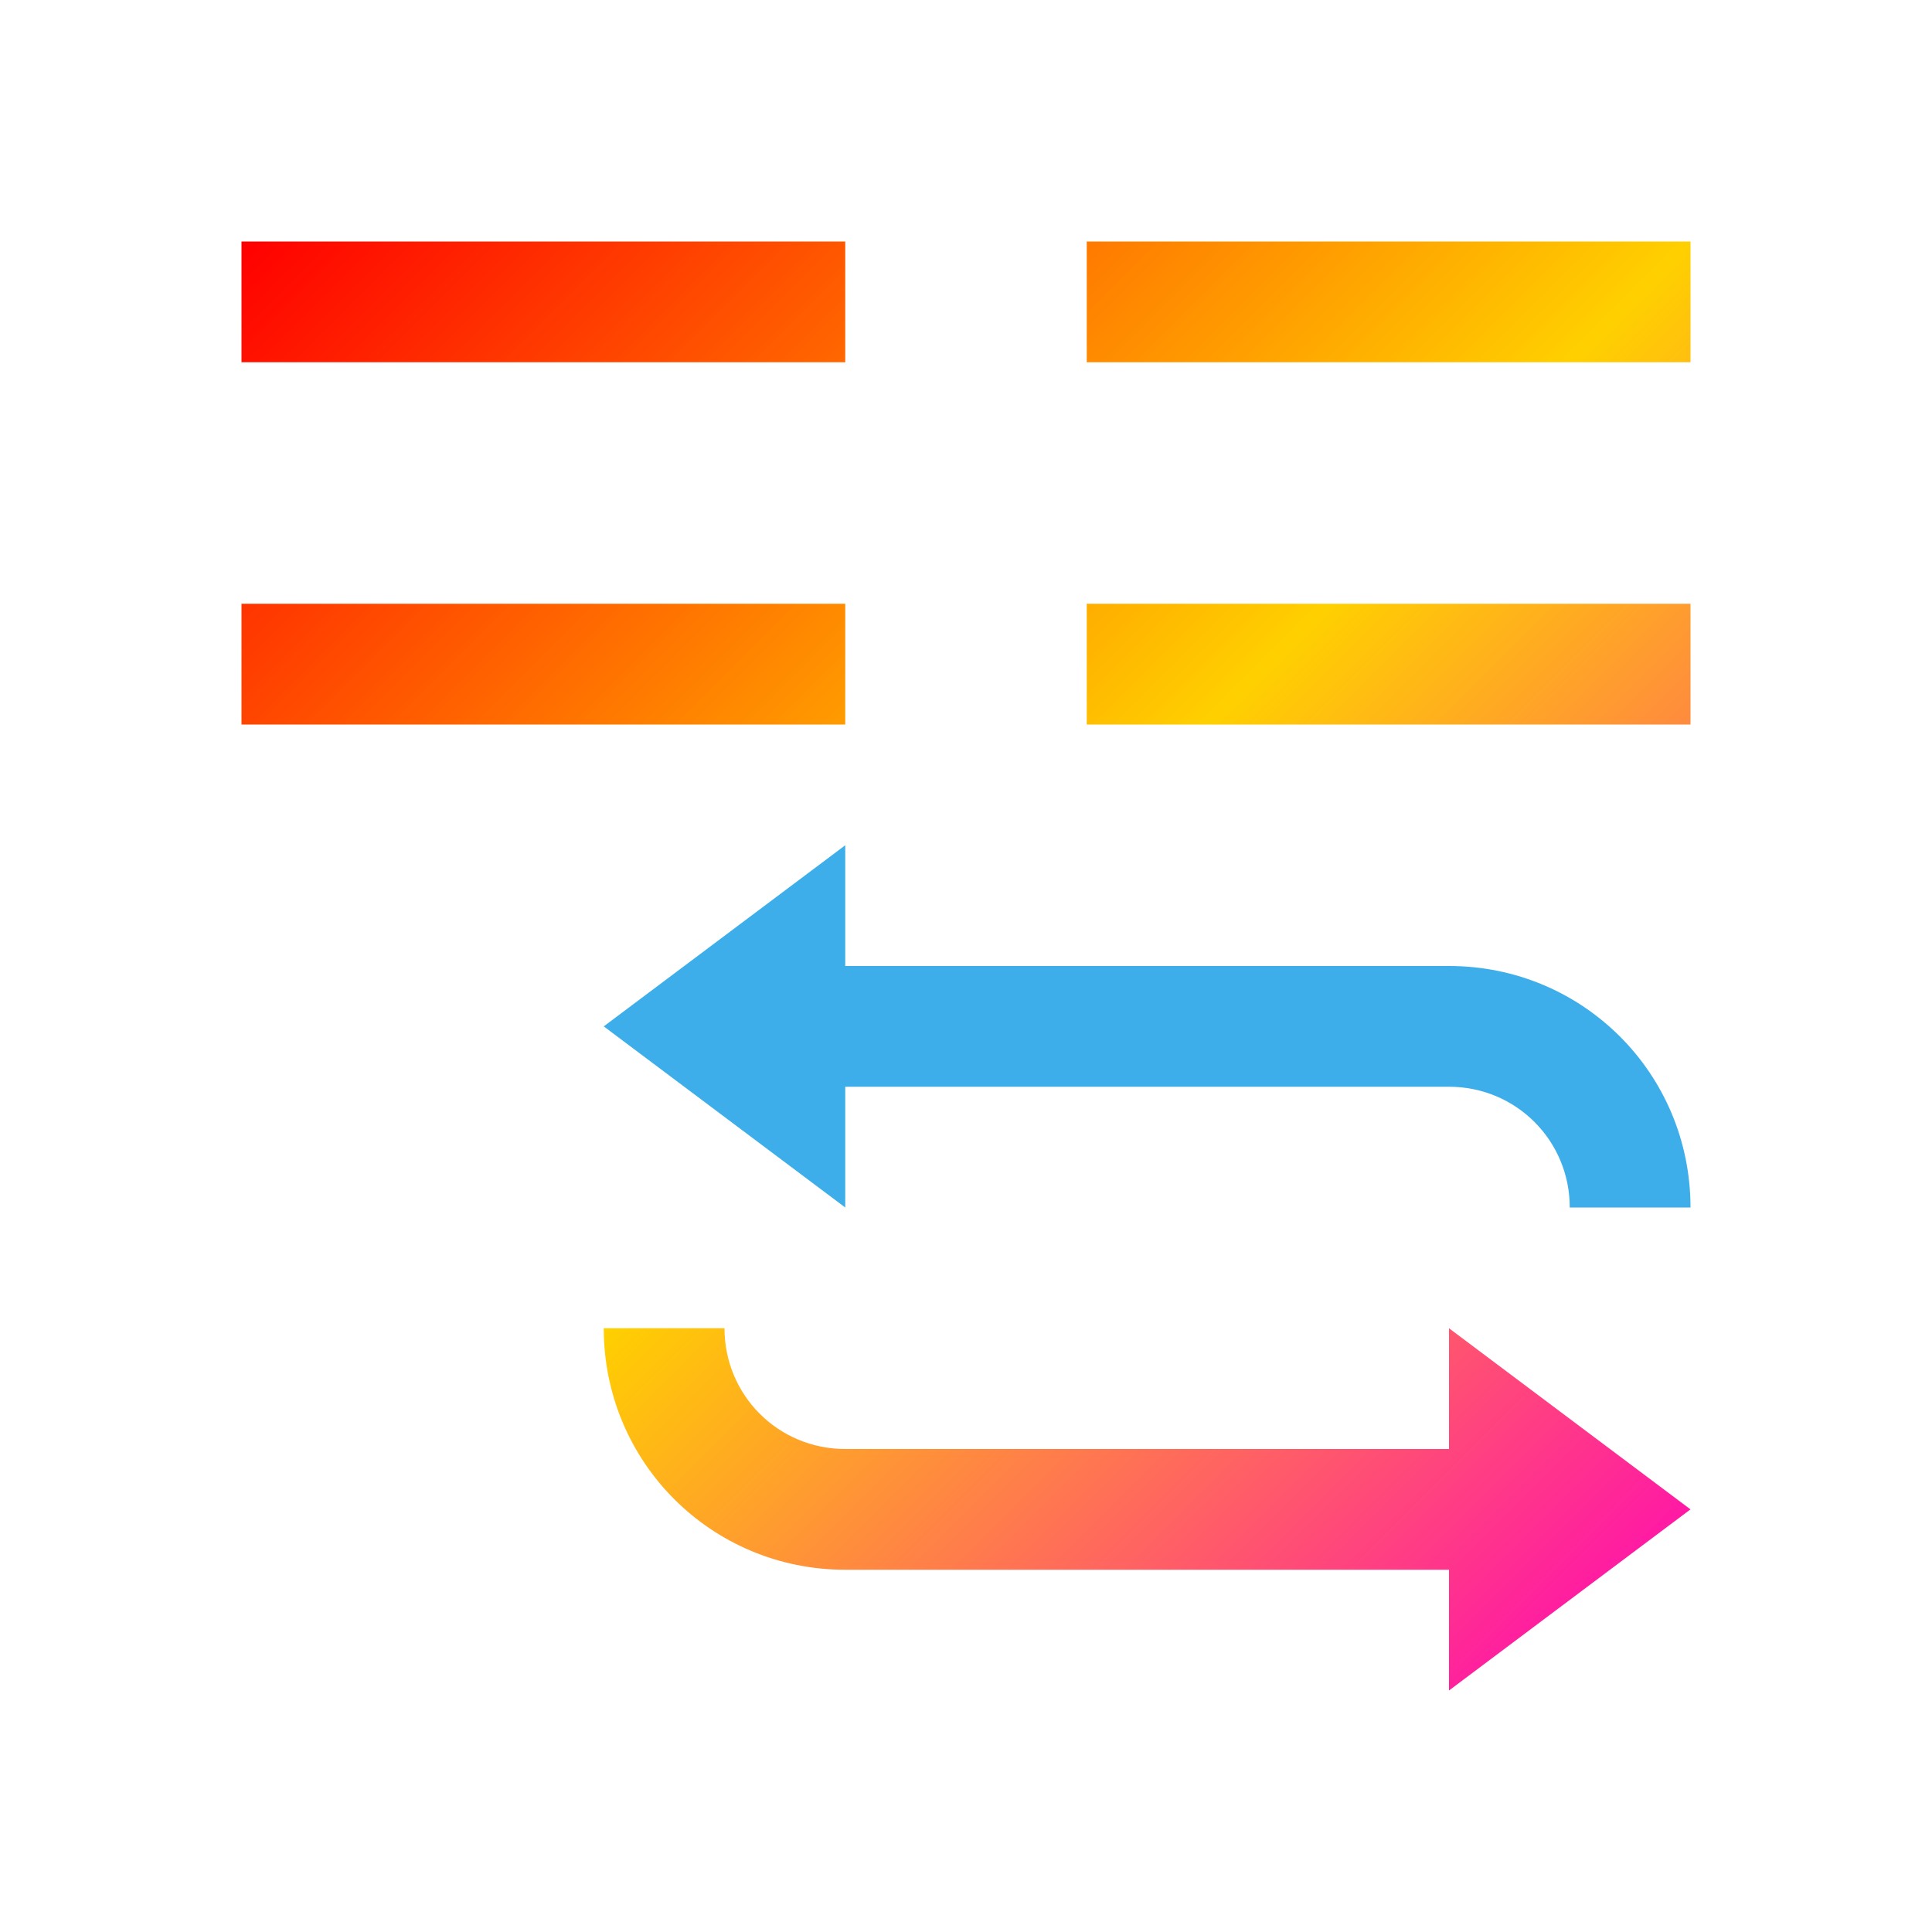 <svg xmlns="http://www.w3.org/2000/svg" xmlns:xlink="http://www.w3.org/1999/xlink" width="16" height="16" viewBox="0 0 16 16" version="1.1"><defs><linearGradient id="linear0" x1="0%" x2="100%" y1="0%" y2="100%"><stop offset="0%" style="stop-color:#ff0000; stop-opacity:1"/><stop offset="50%" style="stop-color:#ffd000; stop-opacity:1"/><stop offset="100%" style="stop-color:#ff00bb; stop-opacity:1"/></linearGradient></defs><g id="surface1"><path style=" stroke:none;fill-rule:nonzero;fill:url(#linear0);fill-opacity:1;" d="M 2 2 L 2 3 L 7 3 L 7 2 Z M 9 2 L 9 3 L 14 3 L 14 2 Z M 2 5 L 2 6 L 7 6 L 7 5 Z M 9 5 L 9 6 L 14 6 L 14 5 Z M 5 11 C 5 12.109 5.891 13 7 13 L 12 13 L 12 14 L 14 12.5 L 12 11 L 12 12 L 7 12 C 6.445 12 6 11.555 6 11 Z M 5 11 "/><path style=" stroke:none;fill-rule:nonzero;fill:rgb(23.922%,68.235%,91.373%);fill-opacity:1;" d="M 7 7 L 5 8.5 L 7 10 L 7 9 L 12 9 C 12.555 9 13 9.445 13 10 L 14 10 C 14 8.891 13.109 8 12 8 L 7 8 Z M 7 7 "/></g></svg>
